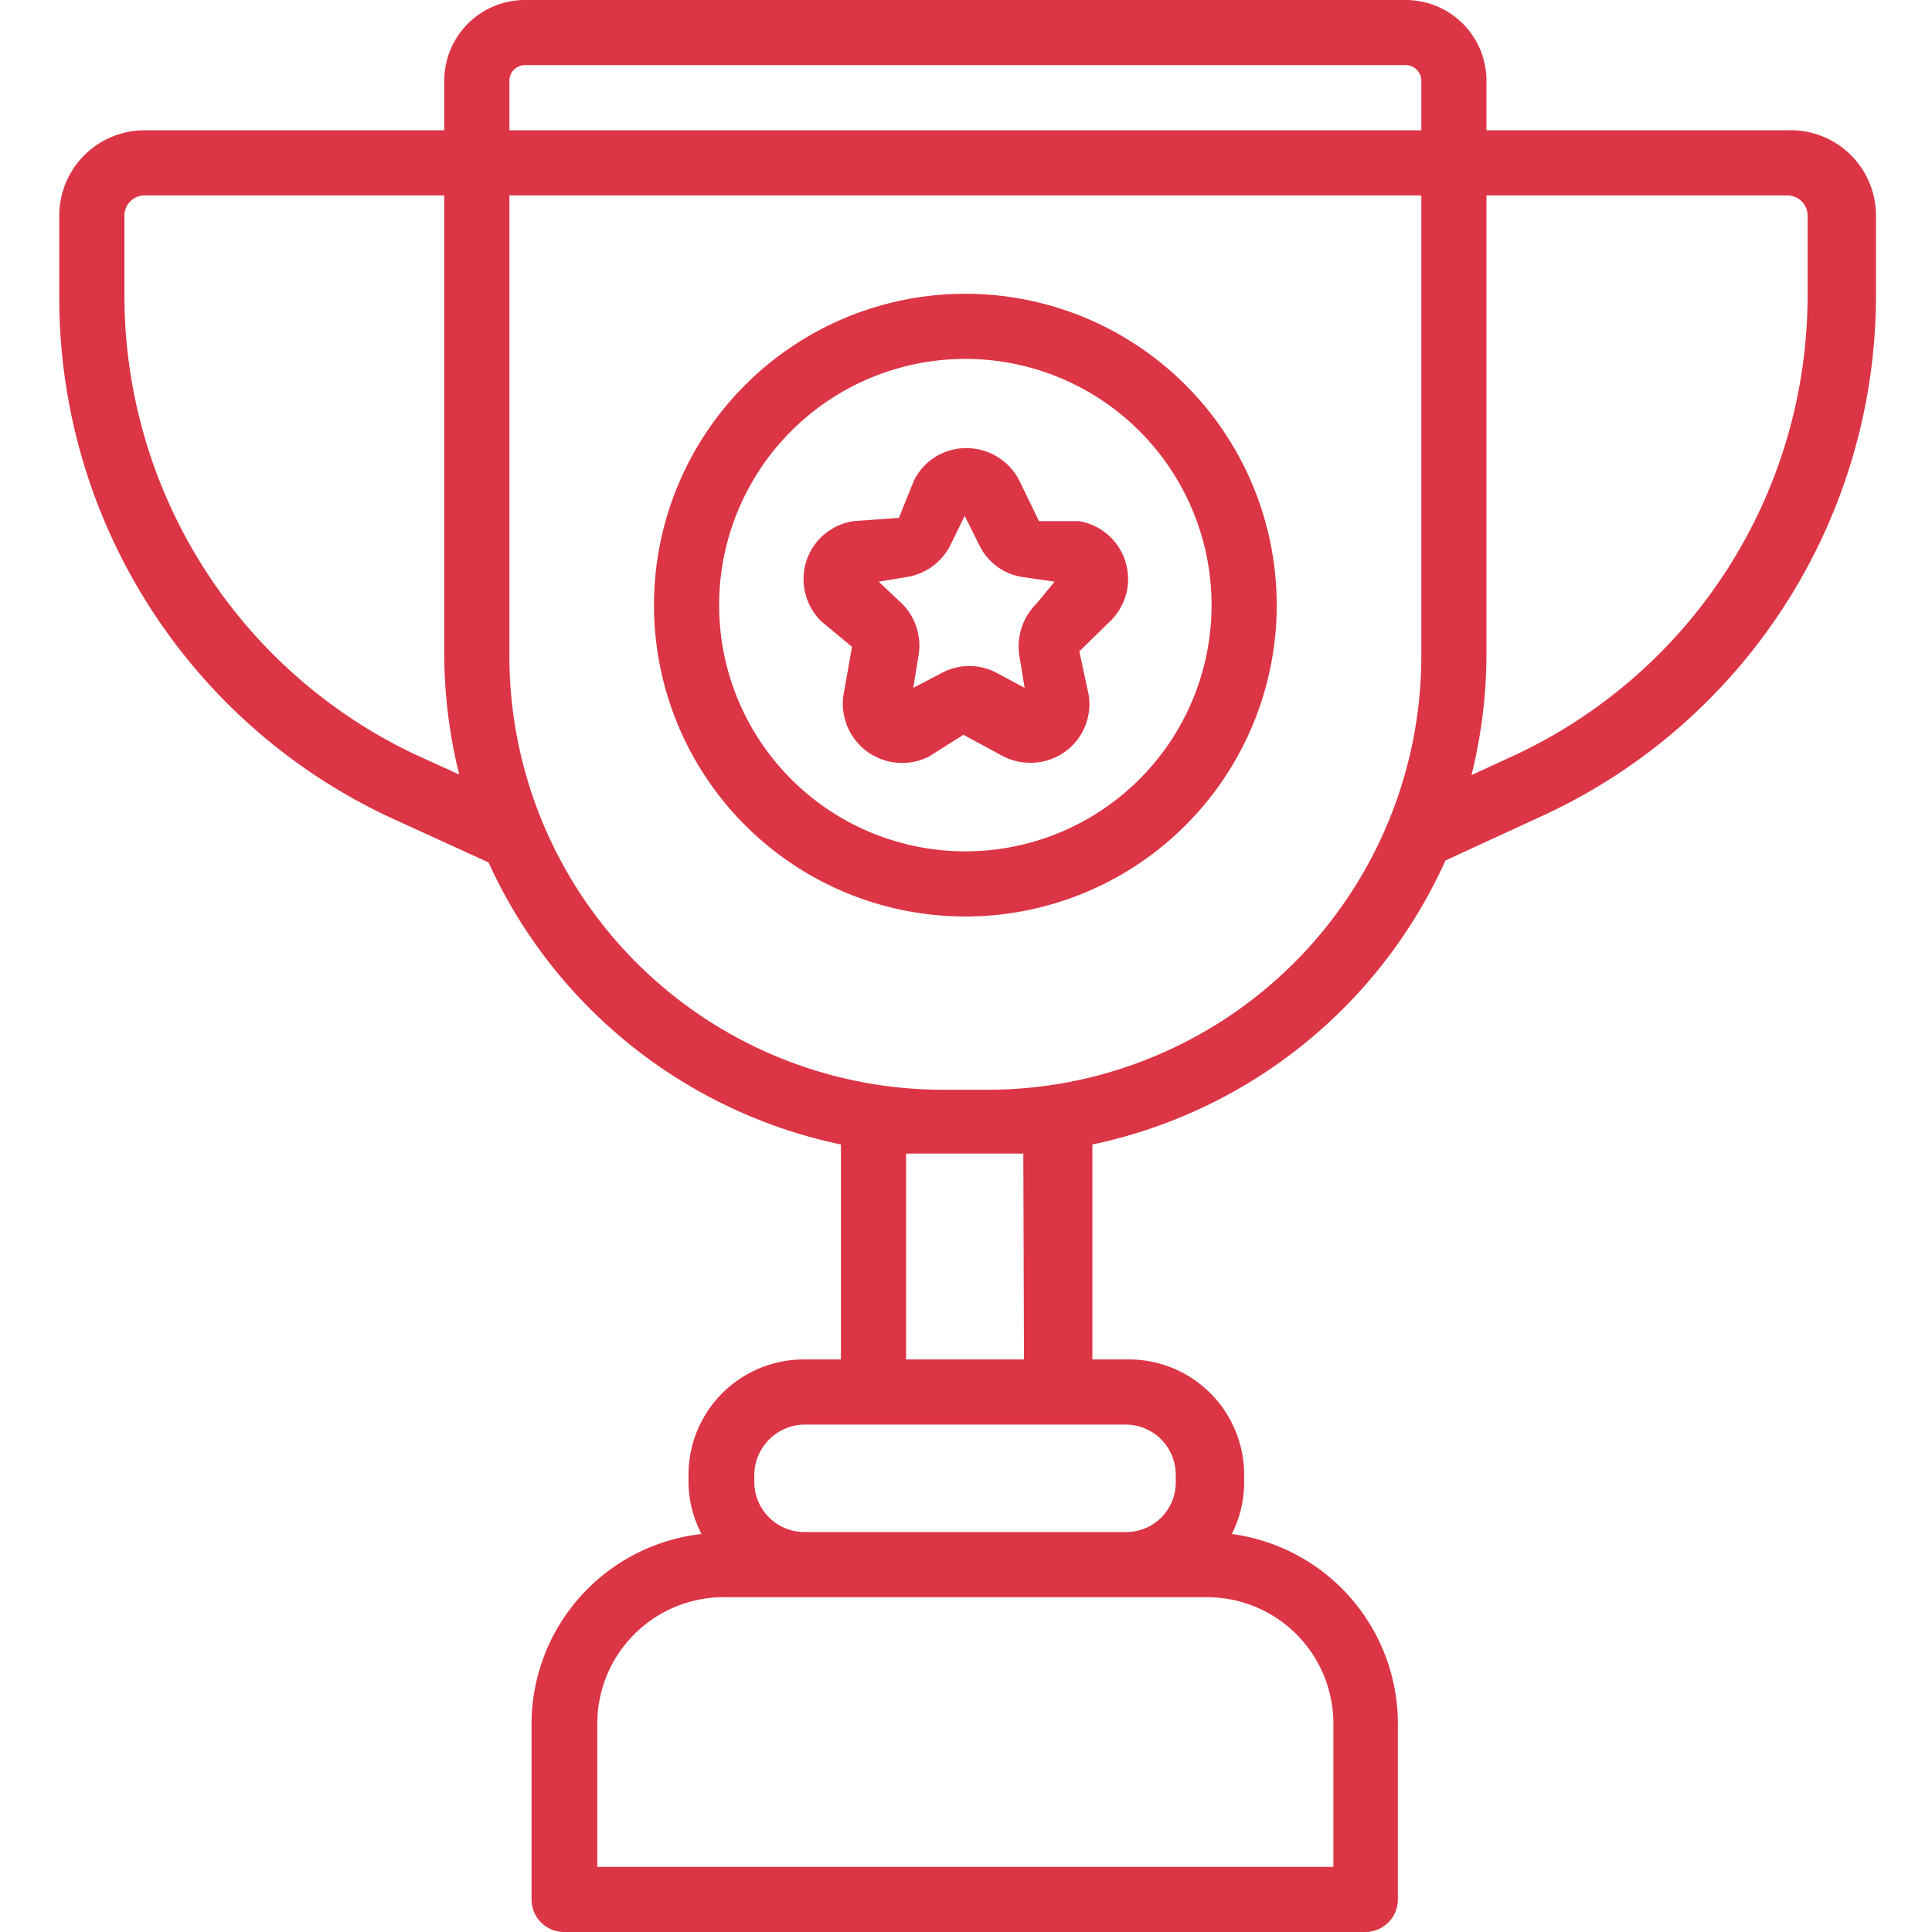 <svg height='100px' width='100px'  fill="#dc3545" xmlns="http://www.w3.org/2000/svg" viewBox="0 0 27.84 29.66" x="0px" y="0px"><title>Asset 26</title><g data-name="Layer 2"><g data-name="Layer 1"><path d="M26.53,2H21.91V1.23A1.24,1.24,0,0,0,20.67,0H7.15A1.24,1.24,0,0,0,5.91,1.23V2H1.31A1.31,1.31,0,0,0,0,3.31V4.55a8.8,8.8,0,0,0,5.08,8l1.51.69A7.67,7.67,0,0,0,12,17.57v3.3h-.57a1.77,1.77,0,0,0-1.77,1.77v.12a1.74,1.74,0,0,0,.2.79,2.94,2.94,0,0,0-2.61,2.91v2.7a.5.5,0,0,0,.5.5h12.3a.5.5,0,0,0,.5-.5v-2.7A2.94,2.94,0,0,0,18,23.55a1.74,1.74,0,0,0,.19-.79v-.12a1.77,1.77,0,0,0-1.76-1.77h-.57v-3.3a7.67,7.67,0,0,0,5.42-4.36l1.52-.7a8.8,8.8,0,0,0,5.09-8V3.31A1.31,1.31,0,0,0,26.53,2ZM7.15,1H20.67a.24.24,0,0,1,.24.23V2h-14V1.23A.24.24,0,0,1,7.15,1ZM5.5,11.6a7.8,7.8,0,0,1-4.5-7V3.31A.31.31,0,0,1,1.31,3h4.6v7.08a7.74,7.74,0,0,0,.23,1.81ZM19.56,26.46v2.2H8.26v-2.2a1.94,1.94,0,0,1,1.93-1.94h7.43A1.94,1.94,0,0,1,19.56,26.46Zm-2.42-3.82v.12a.76.76,0,0,1-.76.76H11.44a.77.77,0,0,1-.77-.76v-.12a.78.78,0,0,1,.77-.77h4.94A.77.77,0,0,1,17.14,22.64Zm-2.33-1.77H13V17.71l.56,0h.68l.56,0Zm-.56-4.14h-.68a6.66,6.66,0,0,1-6.66-6.65V3h14v7.08A6.66,6.66,0,0,1,14.25,16.73ZM26.84,4.55a7.79,7.79,0,0,1-4.51,7.05l-.65.3a7.75,7.75,0,0,0,.23-1.82V3h4.62a.31.31,0,0,1,.31.31Z"></path><path d="M13.91,4.51a4.78,4.78,0,1,0,4.78,4.78A4.78,4.78,0,0,0,13.91,4.51Zm0,8.56a3.78,3.78,0,1,1,3.78-3.78A3.78,3.78,0,0,1,13.91,13.07Z"></path><path d="M15.65,8l-.61,0-.3-.62a.91.91,0,0,0-.81-.5h0a.89.89,0,0,0-.81.5l-.23.57L12.2,8a.9.9,0,0,0-.73.61.91.91,0,0,0,.23.93l.47.39-.12.68a.91.91,0,0,0,1.31,1l.52-.33.61.33a.92.92,0,0,0,.42.1.9.9,0,0,0,.89-1.06L15.66,10l.49-.48A.9.9,0,0,0,15.65,8ZM15,9.27a.92.92,0,0,0-.26.8l.08.49-.43-.23a.89.89,0,0,0-.84,0l-.44.23.08-.49a.91.91,0,0,0-.25-.8l-.36-.34L13,8.86a.91.91,0,0,0,.68-.49l.22-.45.22.44a.88.88,0,0,0,.68.5l.48.07Z"></path></g></g></svg>
